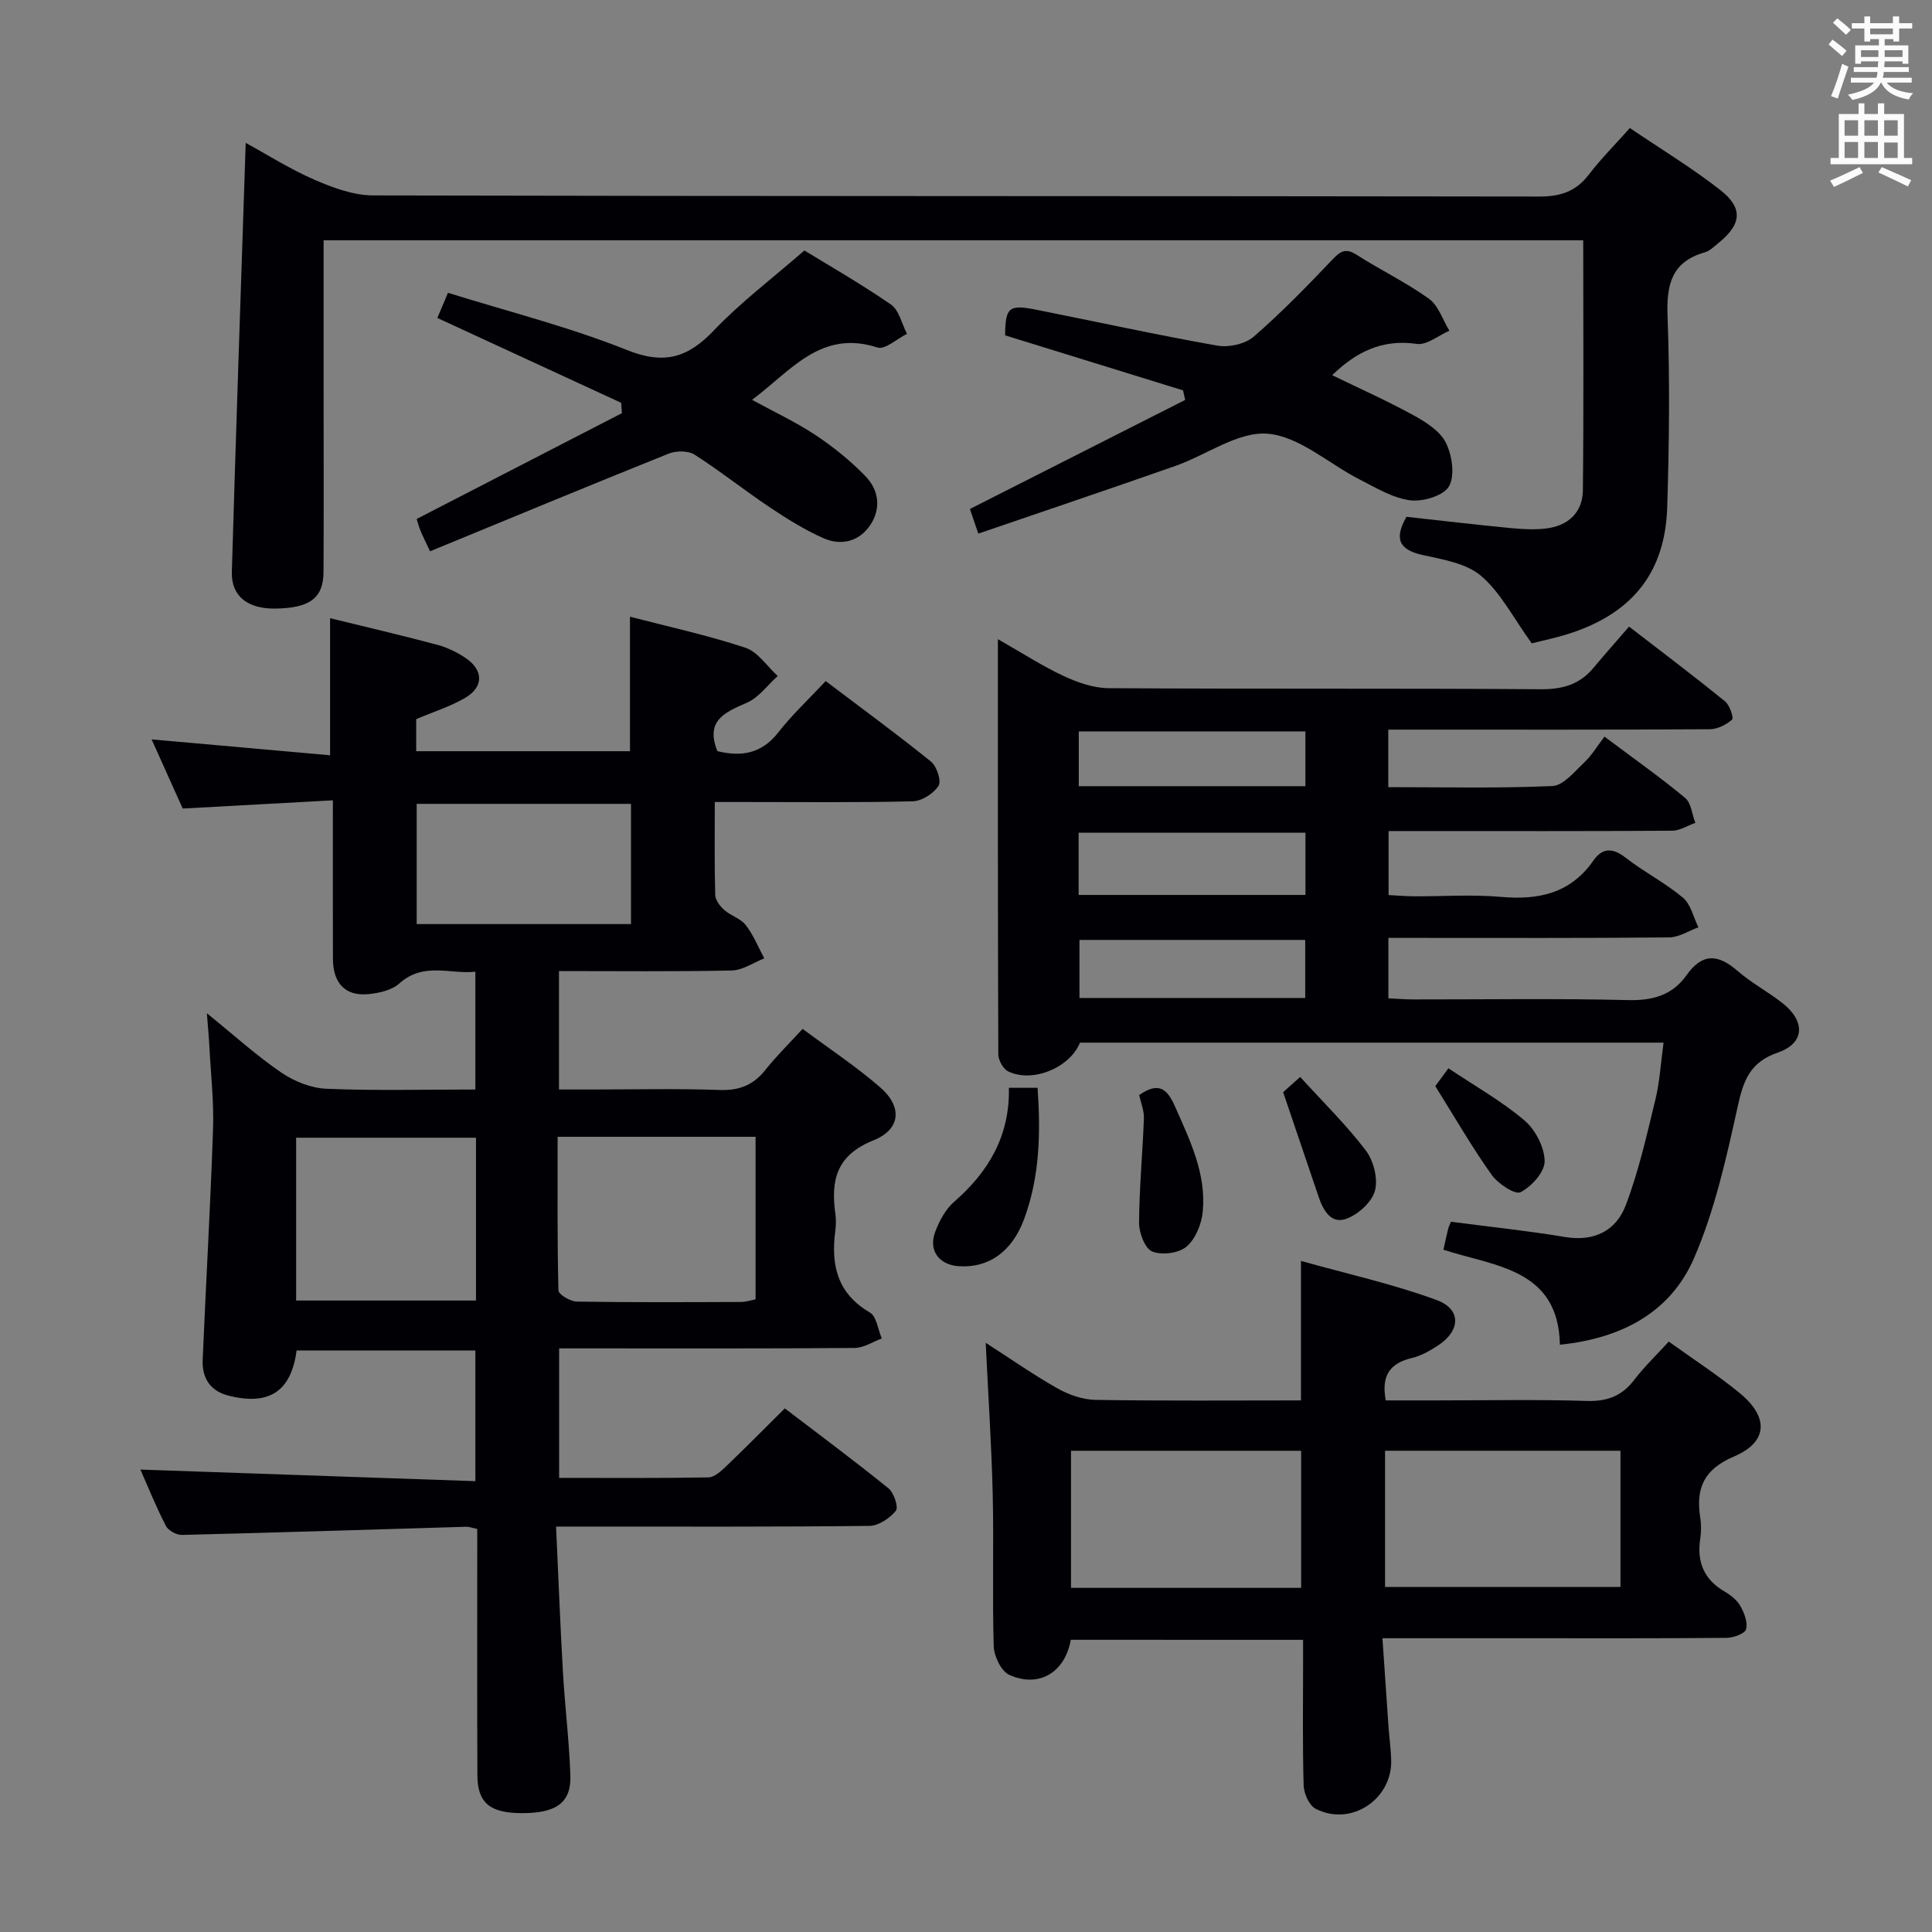 <svg enable-background="new 0 0 400 400" viewBox="0 0 400 400" xmlns="http://www.w3.org/2000/svg"><rect x="0" y="0" width="400" height="400" fill="#808080" stroke="none"/><g fill="#010105"><path d="m115.76 279.17v26.81c10.39 0 20.66.08 30.92-.1 1.23-.02 2.6-1.29 3.63-2.27 3.96-3.79 7.82-7.69 12.18-12.02 7.13 5.45 14.43 10.86 21.48 16.57 1.12.91 2.09 3.92 1.51 4.63-1.26 1.54-3.57 3.11-5.47 3.13-19.49.22-38.99.14-58.49.14-1.81 0-3.62 0-6.39 0 .48 10.31.85 20.23 1.42 30.13.41 7.12 1.29 14.23 1.54 21.35.2 5.7-2.92 7.89-10.14 7.85-6.52-.03-9.08-2.12-9.11-7.82-.07-15.16-.03-30.33-.03-45.49 0-1.79 0-3.59 0-5.53-1.06-.22-1.68-.47-2.3-.45-19.61.58-39.22 1.21-58.83 1.69-1.13.03-2.84-.91-3.34-1.88-2.04-3.96-3.71-8.11-5.27-11.65 22.97.79 45.95 1.59 69.35 2.4 0-9.48 0-18.05 0-27.06-12.29 0-24.66 0-37.01 0-1.12 8.47-5.68 11.49-14.11 9.35-3.8-.96-5.5-3.68-5.34-7.42.68-15.95 1.61-31.89 2.15-47.84.19-5.61-.46-11.24-.75-16.86-.1-1.96-.29-3.91-.53-7.05 5.66 4.58 10.3 8.8 15.43 12.3 2.67 1.82 6.18 3.21 9.37 3.34 10.12.42 20.27.15 30.79.15 0-8.18 0-15.91 0-24.38-5.23.55-10.73-2.09-15.76 2.44-1.57 1.41-4.24 2-6.48 2.2-4.68.43-7.23-2.28-7.25-7.28-.04-10.63-.01-21.26-.01-32.85-10.53.58-20.57 1.13-31.09 1.7-1.93-4.29-4.02-8.94-6.44-14.32 12.71 1.13 24.75 2.21 36.95 3.29 0-9.96 0-19.02 0-28.38 7.39 1.81 14.81 3.54 22.17 5.5 2.04.54 4.06 1.53 5.83 2.7 3.77 2.5 3.86 6.01-.02 8.29-3.09 1.81-6.6 2.9-10.15 4.41v6.64h44.26c0-9.13 0-18.18 0-27.85 8.02 2.09 16.09 3.84 23.88 6.42 2.6.86 4.49 3.85 6.7 5.86-2.1 1.89-3.91 4.46-6.37 5.53-4.56 2-8.67 3.67-6.11 10.03 4.82 1.17 9.09.62 12.59-3.86 2.85-3.66 6.29-6.86 9.83-10.65 7.66 5.8 14.87 11.06 21.8 16.67 1.2.97 2.2 4.03 1.57 5.01-1.04 1.6-3.47 3.17-5.35 3.21-11.66.29-23.33.14-34.99.15-1.8 0-3.6 0-5.99 0 0 6.68-.09 12.95.09 19.22.03 1.08.99 2.35 1.87 3.13 1.35 1.2 3.39 1.76 4.45 3.13 1.59 2.05 2.59 4.57 3.84 6.89-2.25.88-4.48 2.46-6.75 2.51-11.8.25-23.61.12-35.76.12v24.52h6.78c8.83 0 17.67-.22 26.49.1 4.06.14 6.97-1.01 9.46-4.15 2.25-2.84 4.86-5.39 7.71-8.5 5.53 4.11 11.07 7.77 16.04 12.08 4.64 4.02 4.34 8.71-1.4 11.01-7.65 3.06-8.82 8.25-7.86 15.17.16 1.14.15 2.35 0 3.49-.94 7.07.34 13 7.15 16.97 1.39.81 1.67 3.54 2.47 5.38-1.87.68-3.74 1.95-5.62 1.96-18.49.15-36.99.09-55.49.09-1.77 0-3.57 0-5.7 0zm-.31-43.81c0 10.94-.09 21.38.17 31.81.02.84 2.46 2.29 3.8 2.31 11.3.18 22.6.12 33.9.08 1.09 0 2.18-.37 3.11-.54 0-11.39 0-22.43 0-33.66-13.66 0-26.92 0-40.98 0zm-16.9.19c-12.85 0-25.07 0-37.24 0v33.71h37.24c0-11.36 0-22.41 0-33.71zm32.09-44.23c0-8.61 0-16.69 0-24.89-14.99 0-29.67 0-44.37 0v24.89z"/><path d="m223.59 215.87c-2.06 5.16-9.79 8.41-14.86 5.95-1.04-.5-2.03-2.32-2.04-3.53-.11-28.3-.09-56.6-.09-85.96 5.01 2.85 9.16 5.55 13.59 7.62 2.9 1.35 6.22 2.51 9.35 2.53 29.82.19 59.65.01 89.47.22 4.55.03 8.06-1 10.93-4.46 2.24-2.69 4.57-5.3 7.34-8.51 7.17 5.53 13.61 10.39 19.87 15.47.96.78 1.84 3.45 1.47 3.78-1.21 1.06-3.02 1.99-4.6 2-20.33.13-40.65.08-60.98.08-1.78 0-3.56 0-5.61 0v11.91c11.44 0 22.72.27 33.97-.23 2.27-.1 4.57-2.97 6.57-4.85 1.56-1.46 2.69-3.38 4.22-5.38 6.21 4.65 11.62 8.47 16.7 12.69 1.26 1.05 1.43 3.41 2.11 5.17-1.6.56-3.19 1.61-4.79 1.62-17.66.12-35.32.07-52.98.07-1.8 0-3.6 0-5.74 0v13.25c1.71.09 3.48.25 5.25.26 6 .03 12.03-.41 17.98.12 7.82.69 14.42-.7 19.18-7.52 1.85-2.66 3.97-2.7 6.66-.6 3.79 2.96 8.18 5.19 11.86 8.27 1.64 1.37 2.18 4.06 3.22 6.15-2.02.73-4.03 2.07-6.06 2.09-17.49.17-34.99.1-52.48.1-1.79 0-3.58 0-5.65 0v12.51c1.65.08 3.4.23 5.14.23 14.83.02 29.66-.23 44.48.14 5.14.13 9.19-1.04 12.1-5.14 3.28-4.64 6.52-4.42 10.55-.92 2.87 2.5 6.32 4.32 9.32 6.68 4.79 3.77 4.65 8.3-.95 10.24-5.83 2.02-7.13 5.79-8.32 11.18-2.34 10.63-4.74 21.47-9.04 31.39-4.83 11.13-14.83 16.59-27.77 17.92-.31-15.77-13.5-16.2-24.12-19.67.4-1.76.67-3.05.99-4.33.11-.46.34-.89.57-1.46 7.94 1.04 15.83 1.86 23.64 3.16 6.05 1.01 10.55-1.33 12.54-6.54 2.7-7.07 4.36-14.56 6.16-21.95.89-3.66 1.1-7.5 1.68-11.75-40.29 0-80.32 0-120.83 0zm46.69-30.58c0-4.57 0-8.65 0-12.88-15.82 0-31.33 0-46.96 0v12.88zm-.05 9.31c-15.88 0-31.39 0-46.74 0v12.02h46.74c0-4.22 0-8.12 0-12.02zm.04-31.83c0-4.07 0-7.66 0-11.34-15.84 0-31.36 0-46.92 0v11.34z"/><path d="m221.69 339.5c-1.17 6.77-6.63 10.05-12.75 7.25-1.66-.76-3.13-3.84-3.2-5.9-.32-10.49.04-21-.21-31.49-.24-10.11-.92-20.21-1.45-31.35 5.31 3.41 9.97 6.69 14.91 9.47 2.33 1.31 5.18 2.3 7.81 2.35 14.12.23 28.25.11 42.55.11 0-9.53 0-18.59 0-28.88 9.54 2.68 19.04 4.77 28.09 8.1 5.18 1.91 4.96 6.35.29 9.4-1.65 1.08-3.46 2.13-5.34 2.58-4.45 1.05-6.5 3.47-5.48 8.8h10.12c10.5 0 21.01-.22 31.49.11 4.25.13 7.27-1.02 9.83-4.36 2.11-2.76 4.65-5.19 7.15-7.93 5.06 3.64 10.11 6.9 14.72 10.69 6.03 4.96 5.81 10.11-1.17 13.08-6.24 2.65-7.98 6.52-7.04 12.6.23 1.46.22 3.02 0 4.49-.71 4.77.76 8.39 5.03 10.88 1.27.74 2.59 1.78 3.28 3.01.81 1.43 1.58 3.41 1.18 4.82-.26.92-2.62 1.75-4.04 1.77-14.16.13-28.33.08-42.5.08-9.29 0-18.59 0-28.74 0 .44 6.42.83 12.32 1.25 18.22.16 2.32.49 4.63.56 6.95.27 8.19-8.37 13.91-15.65 10.13-1.33-.69-2.42-3.13-2.47-4.79-.25-8.33-.12-16.66-.12-24.99 0-1.63 0-3.26 0-5.19-16.24-.01-31.99-.01-48.1-.01zm65.07-39.14v28.21h48.74c0-9.67 0-18.9 0-28.21-16.4 0-32.36 0-48.74 0zm-65.02.01v28.38h47.65c0-9.6 0-18.93 0-28.38-16.03 0-31.62 0-47.65 0z"/><path d="m327.79 49.75c-86.98 0-173.69 0-260.79 0v31.19c0 12.5.05 24.99-.02 37.49-.03 5.41-2.86 7.47-9.97 7.57-5.7.09-9.16-2.56-9.01-7.59.86-29.43 1.88-58.85 2.87-88.83 4.52 2.47 9.21 5.45 14.25 7.64 3.82 1.66 8.08 3.23 12.15 3.24 80.47.19 160.95.1 241.43.23 4.38.01 7.57-1.04 10.25-4.54 2.5-3.28 5.45-6.22 8.5-9.64 6.42 4.35 12.82 8.23 18.68 12.8 4.83 3.77 4.45 7.13-.32 10.98-.9.73-1.81 1.66-2.86 1.96-6.92 1.97-7.94 6.72-7.7 13.27.49 13.14.34 26.32-.07 39.47-.41 13.26-6.94 21.63-19.49 25.93-3.25 1.11-6.65 1.78-8.56 2.28-3.86-5.34-6.43-10.5-10.46-13.95-3.04-2.6-7.86-3.41-12.05-4.32-4.93-1.08-6.05-3.33-3.43-7.93 7.1.78 14.32 1.63 21.56 2.33 2.47.24 5.01.38 7.46.07 4.53-.57 7.46-3.35 7.51-7.92.18-17.13.07-34.26.07-51.73z"/><path d="m128.61 83.4c-12.58-5.81-25.16-11.61-38.06-17.57.71-1.67 1.33-3.14 2.2-5.21 12.52 3.91 25.1 7.06 37.03 11.84 7.74 3.11 12.64 1.61 18.04-4.07 5.49-5.77 11.93-10.62 18.72-16.53 4.76 2.92 11.52 6.78 17.91 11.18 1.7 1.17 2.25 4.01 3.33 6.08-2.06 1.01-4.55 3.34-6.11 2.83-11.72-3.81-17.93 4.84-25.96 10.83 4.6 2.52 9.09 4.61 13.17 7.32 3.7 2.46 7.23 5.32 10.32 8.51 2.75 2.84 3.28 6.69.97 10.11-2.33 3.45-6.07 4.32-9.73 2.69-3.89-1.73-7.57-4.04-11.13-6.42-5.25-3.51-10.2-7.47-15.52-10.87-1.32-.84-3.8-.82-5.35-.2-16.45 6.6-32.82 13.4-49.4 20.22-1.07-2.28-1.58-3.27-2-4.31-.36-.9-.61-1.84-.78-2.38 14.29-7.37 28.39-14.64 42.5-21.91-.06-.7-.11-1.42-.15-2.14z"/><path d="m202.55 110.48c-.79-2.31-1.36-3.99-1.74-5.1 15.1-7.65 29.83-15.11 44.57-22.58-.15-.66-.3-1.32-.45-1.98-12.28-3.8-24.55-7.59-36.83-11.39.05-5.76.76-6.43 6.32-5.33 12.53 2.49 25.02 5.23 37.6 7.46 2.38.42 5.77-.32 7.55-1.86 5.77-5 11.11-10.52 16.39-16.06 1.68-1.77 2.76-2.27 4.96-.86 4.9 3.14 10.21 5.68 14.91 9.06 1.98 1.42 2.87 4.37 4.25 6.63-2.26.98-4.67 3.03-6.75 2.73-7.16-1.04-12.57 1.67-17.52 6.48 5.66 2.75 11.38 5.3 16.85 8.3 2.56 1.41 5.5 3.27 6.7 5.7 1.29 2.6 1.91 6.78.63 9.02-1.12 1.95-5.42 3.23-8.06 2.88-3.62-.48-7.09-2.61-10.47-4.33-6.37-3.25-12.44-8.9-18.98-9.45-6.15-.52-12.68 4.41-19.14 6.67-13.49 4.74-27.02 9.29-40.79 14.01z"/><path d="m208.88 225.22h5.94c.65 9.37.45 18.44-2.79 27.18-2.51 6.77-7.33 10.14-13.47 9.76-4.13-.25-6.4-3.26-4.93-7.13.85-2.26 2.14-4.67 3.92-6.22 7.14-6.21 11.54-13.66 11.33-23.59z"/><path d="m235.85 226.72c4.11-2.86 5.84-1.21 7.42 2.36 3.09 6.99 6.49 13.9 5.75 21.76-.24 2.57-1.5 5.68-3.38 7.27-1.61 1.37-5.12 1.81-7.1.99-1.51-.63-2.72-3.87-2.71-5.94.04-7.2.74-14.4 1-21.61.07-1.58-.62-3.19-.98-4.83z"/><path d="m269.19 222.97c4.91 5.4 9.64 10.02 13.59 15.23 1.61 2.12 2.54 5.81 1.9 8.29-.61 2.33-3.37 4.85-5.78 5.79-3.27 1.29-4.92-1.62-5.89-4.48-2.32-6.84-4.64-13.67-7.35-21.68.17-.15 1.37-1.22 3.53-3.15z"/><path d="m297.16 224.87c.41-.55 1.35-1.83 2.72-3.69 5.46 3.65 10.98 6.76 15.73 10.78 2.27 1.92 4.16 5.56 4.19 8.45.03 2.23-2.71 5.26-4.99 6.42-1.14.58-4.66-1.75-5.96-3.57-4.01-5.62-7.46-11.62-11.69-18.39z"/></g><path d="m378.6 9.2.8-1c.9.7 1.9 1.4 2.9 2.3l-.9 1.1c-1.1-.9-2-1.7-2.8-2.4zm.5 10.7c.9-2.1 1.6-4.3 2.3-6.7.4.2.8.4 1.3.6-.7 2.1-1.5 4.3-2.2 6.6zm.4-15.2.9-.9c1 .8 2 1.6 2.8 2.4l-1 1c-1-.9-1.9-1.8-2.7-2.5zm12.5-1.3h1.2v1.4h2.7v1.1h-2.7v2.7h-1.2v-.5h-1.8v1.3h4.9v3.8h-1.2v-.5h-3.7c0 .4-.1.9-.1 1.2h5.1v1h-5.2c0 .5-.1.9-.2 1.2h6v1h-5.2c1.1 1.3 2.9 2 5.5 2.2-.4.4-.7.8-.9 1.3-2.9-.5-4.8-1.6-5.7-3.5h-.1c-.8 1.7-2.7 2.9-5.9 3.6-.2-.4-.6-.8-.9-1.1 2.8-.6 4.6-1.4 5.4-2.5h-4.8v-1h5.3c.1-.3.2-.7.2-1.2h-4.9v-1h5c0-.4 0-.8.1-1.2h-3.6v.5h-1.2v-3.8h4.9v-1.3h-1.8v.5h-1.2v-2.7h-2.6v-1.1h2.6v-1.4h1.2v1.4h4.7v-1.4zm-6.7 8.4h3.6c0-.4 0-.9 0-1.4h-3.6zm1.9-4.7h4.7v-1.2h-4.7zm6.7 3.3h-3.7v1.4h3.7z" fill="#fafbfa"/><path d="m384.7 21.4h1.3v2.2h2.8v-2.2h1.3v2.2h4.1v9.1h1.7v1.3h-16.9v-1.3h1.7v-9.1h4.1v-2.2zm.3 13.2.7 1.2c-1.8.9-3.8 1.9-6 2.9-.2-.4-.5-.8-.8-1.3 2.4-1 4.4-2 6.1-2.8zm-3.1-6.5h2.8v-3.2h-2.8zm0 4.6h2.8v-3.3h-2.8zm4.1-4.6h2.8v-3.2h-2.8zm0 4.6h2.8v-3.3h-2.8zm3.6 1.9c2.1.9 4.1 1.8 6.1 2.7l-.7 1.3c-2.2-1.1-4.2-2-6.1-2.9zm3.3-9.7h-2.8v3.2h2.8zm-2.8 7.8h2.8v-3.2h-2.8z" fill="#fafbfa"/></svg>